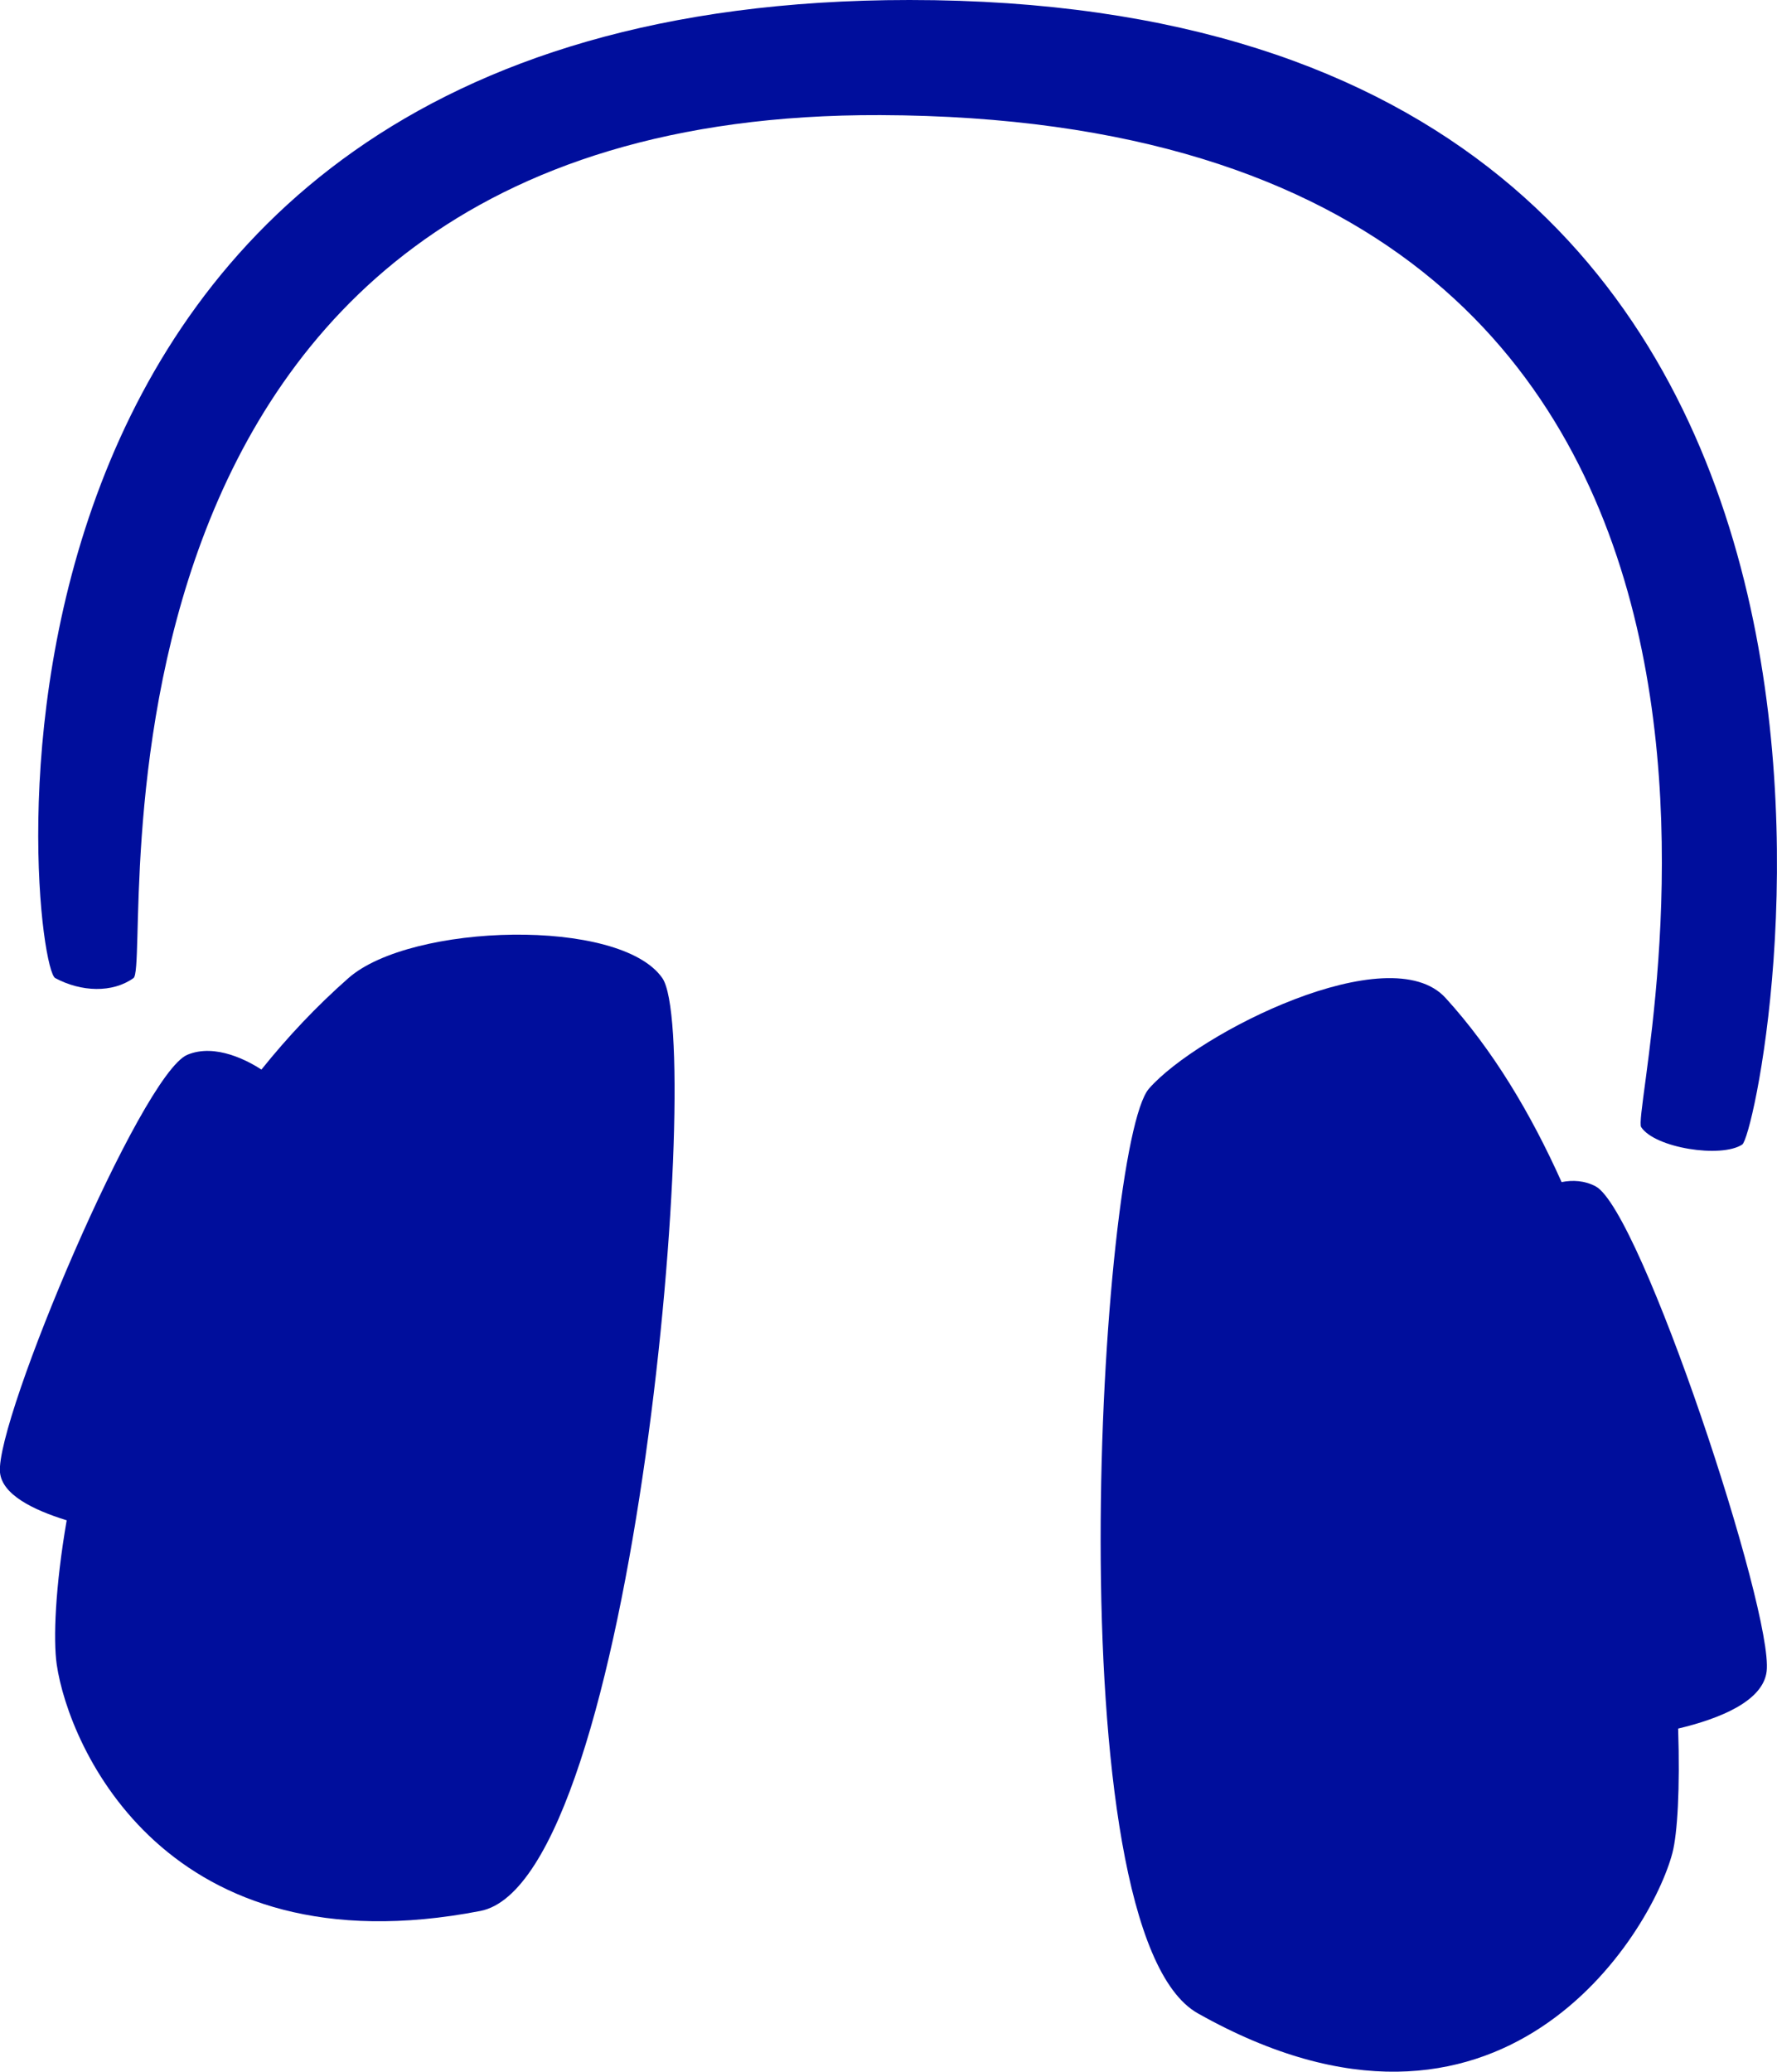 <?xml version="1.0" encoding="utf-8"?>
<!-- Generator: Adobe Illustrator 16.0.4, SVG Export Plug-In . SVG Version: 6.00 Build 0)  -->
<!DOCTYPE svg PUBLIC "-//W3C//DTD SVG 1.1//EN" "http://www.w3.org/Graphics/SVG/1.1/DTD/svg11.dtd">
<svg version="1.1" fill="rgb(0, 14, 156)" xmlns="http://www.w3.org/2000/svg" xmlns:xlink="http://www.w3.org/1999/xlink" x="0px" y="0px"
	 width="27.447px" height="32px" viewBox="0 0 27.447 32" enable-background="new 0 0 27.447 32" xml:space="preserve">
<g id="Fondo_1_" display="none">
	<rect id="Fondo" x="-164.243" y="-1723.25" display="inline" fill="#FB6E92" width="1000" height="2438.352"/>
</g>
<g id="Guias" display="none">
</g>
<g id="Icons">
	<g display="none" opacity="0.2">
		<path display="inline" fill="#FFFFFF" d="M245.767-246.729c-11.282,3.636-35.886,28.281-38.511,36.153
			c-2.62,7.851,12.065,36.154,18.865,37.705c6.793,1.59,56.584-20.436,58.154-28.284
			C285.847-209.026,257.049-250.408,245.767-246.729z"/>
		<path display="inline" fill="#FFFFFF" d="M348.735-326.888c-10.498,0.494-88.546,59.726-88.034,69.146
			c0.52,9.423,29.36,46.629,37.729,47.951c8.362,1.301,70.221-78.341,72.307-88.814
			C372.823-309.101,359.207-327.427,348.735-326.888z"/>
		<path display="inline" fill="#FFFFFF" d="M663.67-613.332c-10.932-15.145-35.498-16.26-56.115-3.016
			c-7.87-4.009-17.022-7.233-27.767-9.215c0,0-391.393,317.515-477.854,378.833c0,0-3.303,7.003-8.776,18.407
			c98.109,68.715,86.957,120.568,86.957,120.568C152.966-174.67,84.23-209.791,84.21-209.791
			C59.584-159.092,15.375-70.484-8.098-37.677c0,0-0.04,18.015,22.024,29.48c0,0,150.072-101.024,193.329-109.639
			c0,0,23.884-23.283,60.697-58.922c-20.121,10.308-43.197,20.062-52.827,20.659c-16.771,1.053-36.152-39.437-34.583-53.776
			c1.57-14.338,153.521-139.574,176.038-137.984c22.54,1.57,29.875,22.518,30.414,37.725c0.205,6.548-13.655,26.546-30.414,48.012
			c113.258-108.669,256.182-243.843,297.084-273.841c0,0,0.414-10.661-3.14-24.688C668.212-576,674.224-598.664,663.67-613.332z
			 M48.266-30.735c0,0-2.542-32.478-33.639-43.818C14.628-74.554,66.856-98.188,48.266-30.735z"/>
	</g>
	<path display="none" opacity="0.5" fill="#71C8EA" enable-background="new    " d="M1616.812-297.072l3.332,3.333
		c0,0,17-13.666,32.5-11.833c0,0,21-27.999,50-37.833c0,0,17.668-9.834,7.168-30.667c-10.5-20.833-24.327-12.937-31.168-8
		c-9.582,6.916-39.771,40.322-51.5,56.333C1627.146-325.739,1630.646-309.405,1616.812-297.072z"/>
	<g>
		<path d="M5.382,15.107c-0.497,0.438-0.942,0.912-1.344,1.413c-0.194-0.126-0.707-0.412-1.145-0.228
			c-0.714,0.304-2.969,5.646-2.893,6.451c0.033,0.339,0.5,0.575,1.03,0.739c-0.178,1.033-0.209,1.841-0.154,2.226
			c0.184,1.269,1.686,4.748,6.543,3.808c2.404-0.466,3.464-13.467,2.811-14.409C9.578,14.167,6.348,14.259,5.382,15.107z"/>
		<path d="M24.646,18.324c-0.169-0.09-0.354-0.1-0.526-0.066c-0.476-1.062-1.063-2.043-1.792-2.844
			c-0.865-0.951-3.827,0.539-4.581,1.4c-0.755,0.862-1.488,13.021,0.754,14.283c4.689,2.642,7.007-1.24,7.331-2.479
			c0.077-0.297,0.118-0.989,0.088-1.919c0.648-0.154,1.312-0.425,1.367-0.884C27.396,24.9,25.349,18.702,24.646,18.324z"/>
		<path d="M25.349,17.409c0.213,0.323,1.236,0.483,1.561,0.269C27.233,17.462,30.81,0,14.048,0C-1.259,0,0.45,14.893,0.853,15.107
			c0.401,0.216,0.885,0.232,1.209,0C2.385,14.875,0.716,1.734,13.597,1.778C29.174,1.832,25.135,17.085,25.349,17.409z"/>
	</g>
</g>
</svg>
